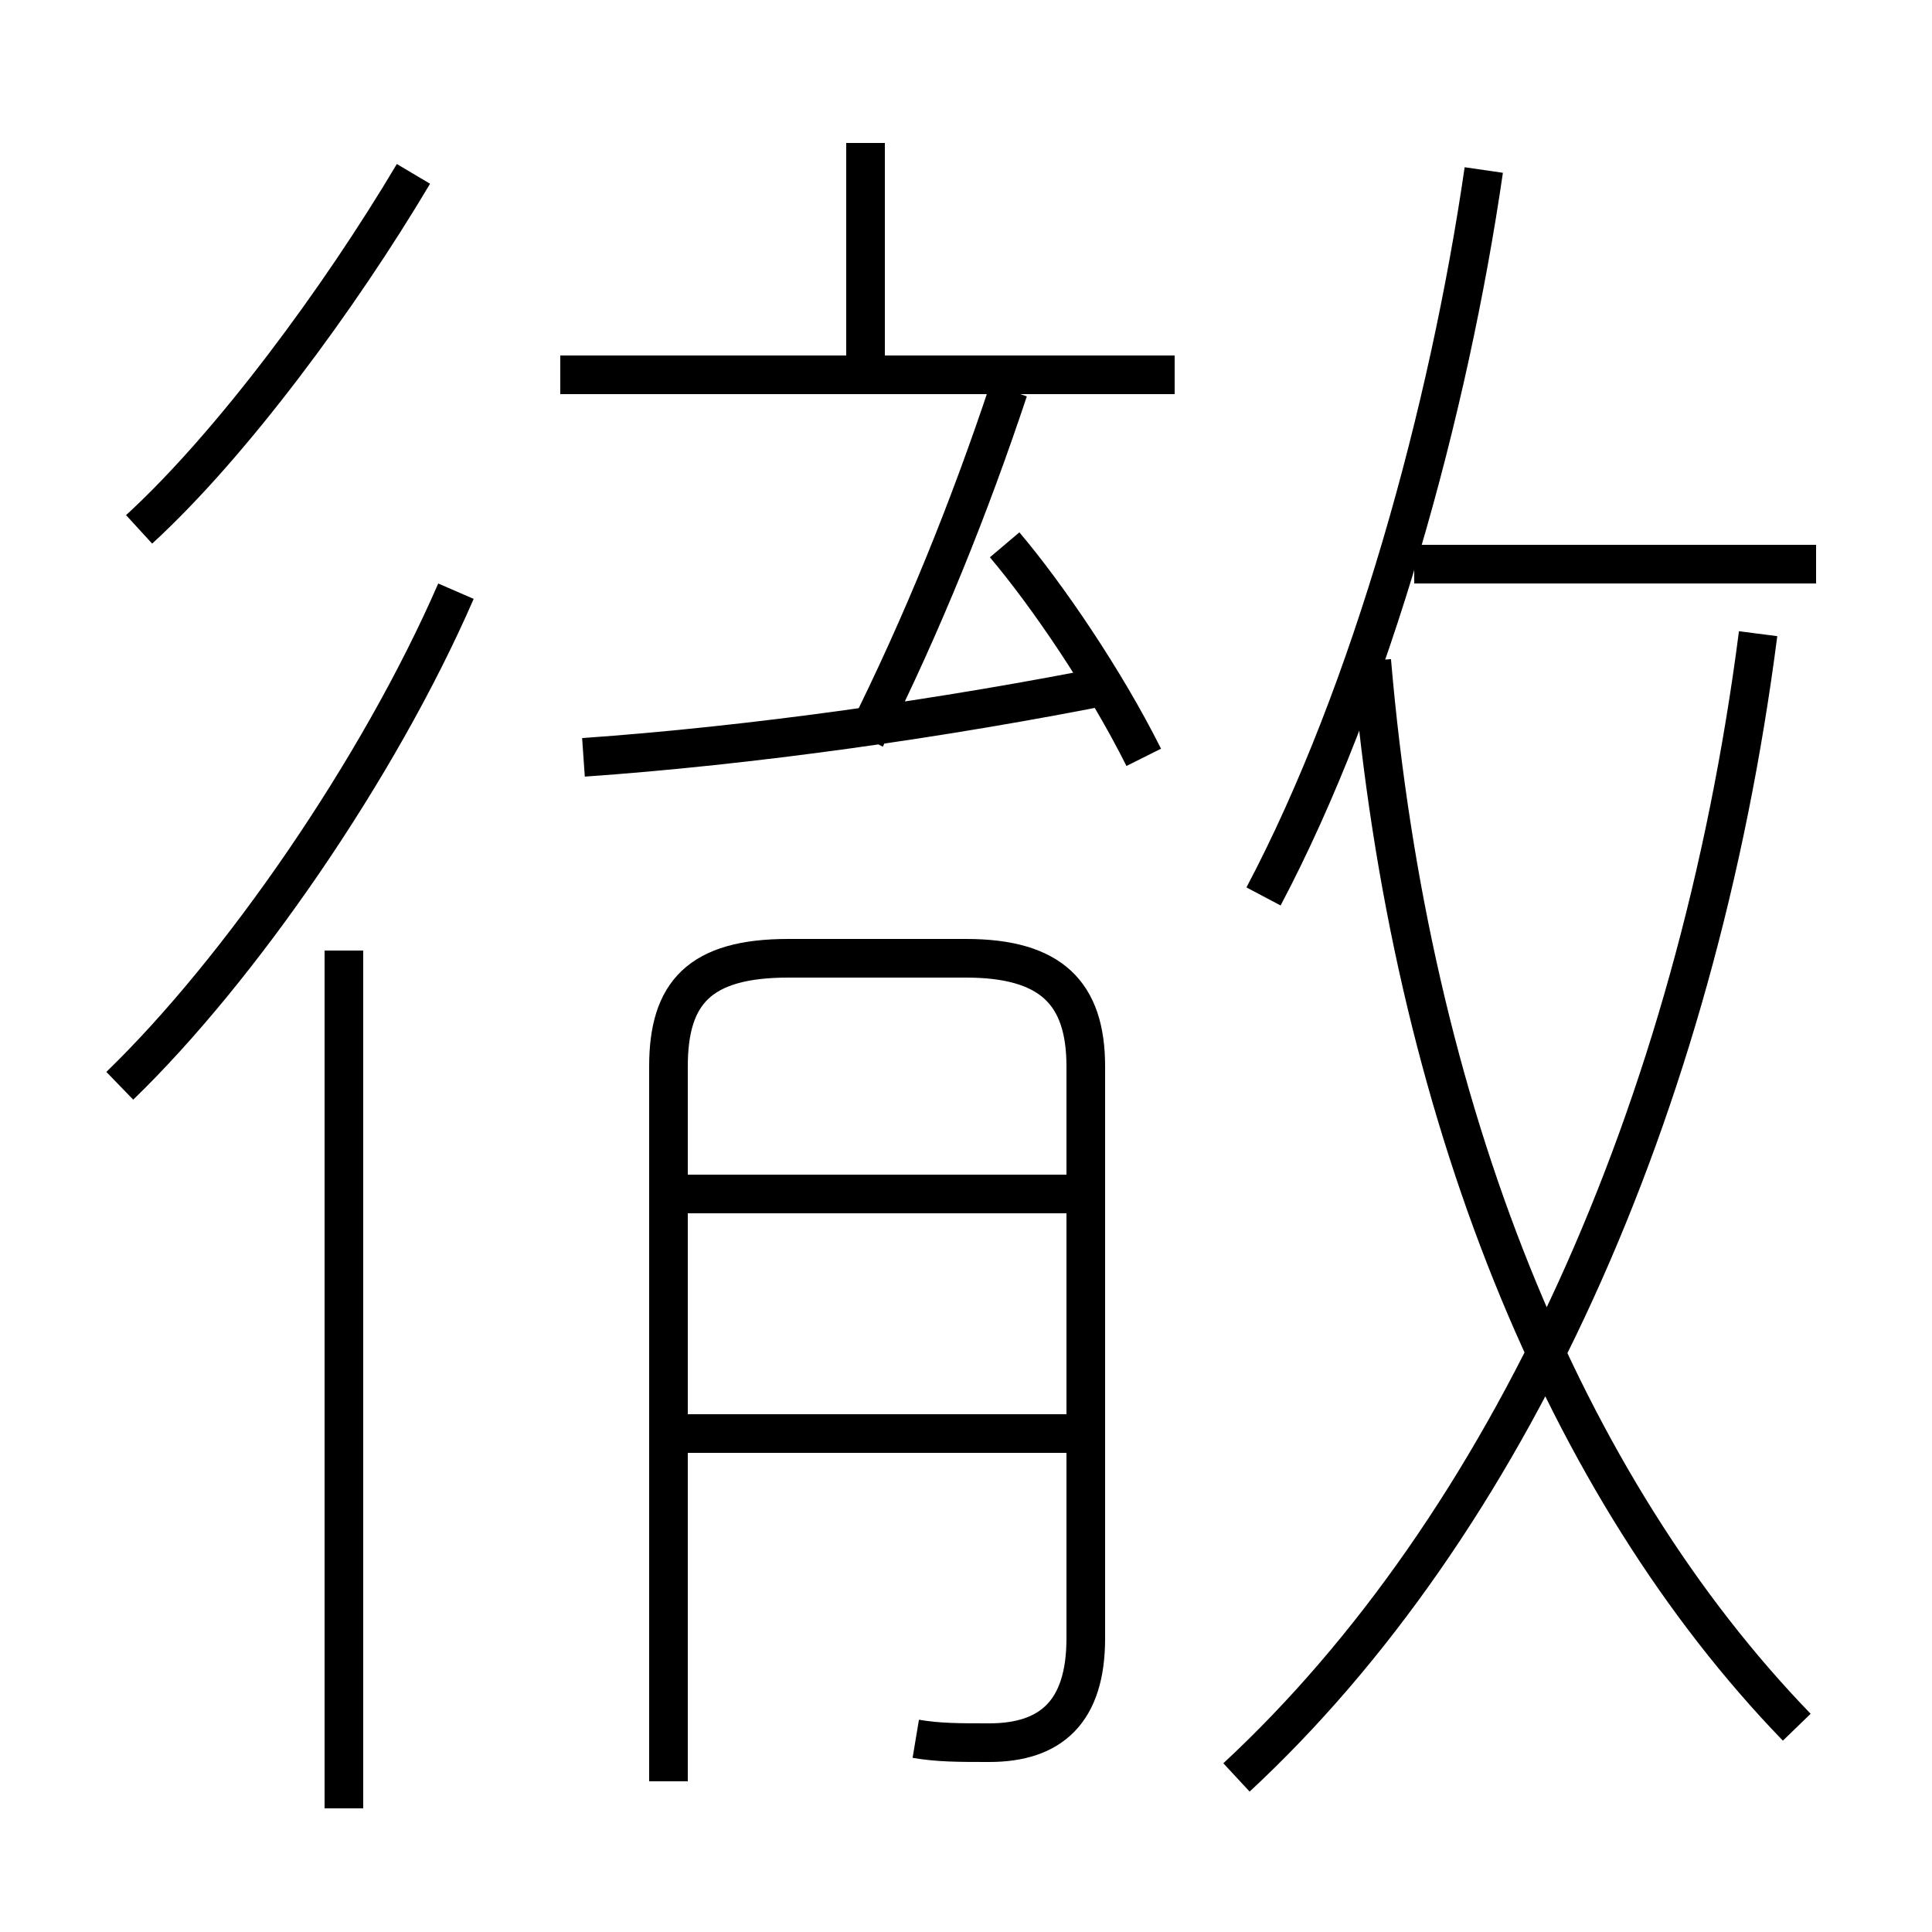 <?xml version='1.0' encoding='utf8'?>
<svg viewBox="0.0 -6.0 50.0 50.0" version="1.1" xmlns="http://www.w3.org/2000/svg">
<rect x="0.0" y="-6.0" width="50.0" height="50.0" fill="#808080" stroke="none"/>
<rect x="-1000" y="-1000" width="2000" height="2000" stroke="white" fill="white"/>
<g style="fill:white;stroke:#000000;  stroke-width:1">
<path d="M 32.0 2.0 C 39.0 -4.5 43.9 -15.2 45.5 -27.6 M 8.9 2.8 L 8.9 -19.4 M 23.7 1.0 C 24.3 1.1 24.8 1.1 25.6 1.1 C 27.2 1.1 28.1 0.3 28.1 -1.6 L 28.1 -16.4 C 28.1 -18.3 27.2 -19.2 25.0 -19.2 L 20.4 -19.2 C 18.1 -19.2 17.3 -18.3 17.3 -16.4 L 17.3 2.1 M 27.6 -6.9 L 17.6 -6.9 M 3.1 -15.9 C 6.2 -18.9 9.8 -24.1 11.8 -28.7 M 27.6 -13.1 L 17.6 -13.1 M 3.6 -30.3 C 6.0 -32.5 8.8 -36.3 10.7 -39.5 M 15.1 -24.4 C 19.4 -24.7 24.4 -25.4 28.9 -26.3 M 29.6 -24.4 C 28.6 -26.4 27.1 -28.6 26.0 -29.9 M 22.4 -24.9 C 23.9 -27.9 25.1 -30.9 26.1 -33.9 M 30.4 -34.3 L 14.5 -34.3 M 46.5 0.7 C 40.5 -5.5 36.5 -15.2 35.5 -26.9 M 22.4 -34.5 L 22.4 -40.3 M 32.7 -20.8 C 35.5 -26.1 37.5 -33.4 38.4 -39.6 M 47.0 -29.4 L 36.6 -29.4" transform="translate(0.0 38.0)" />
</g>
</svg>